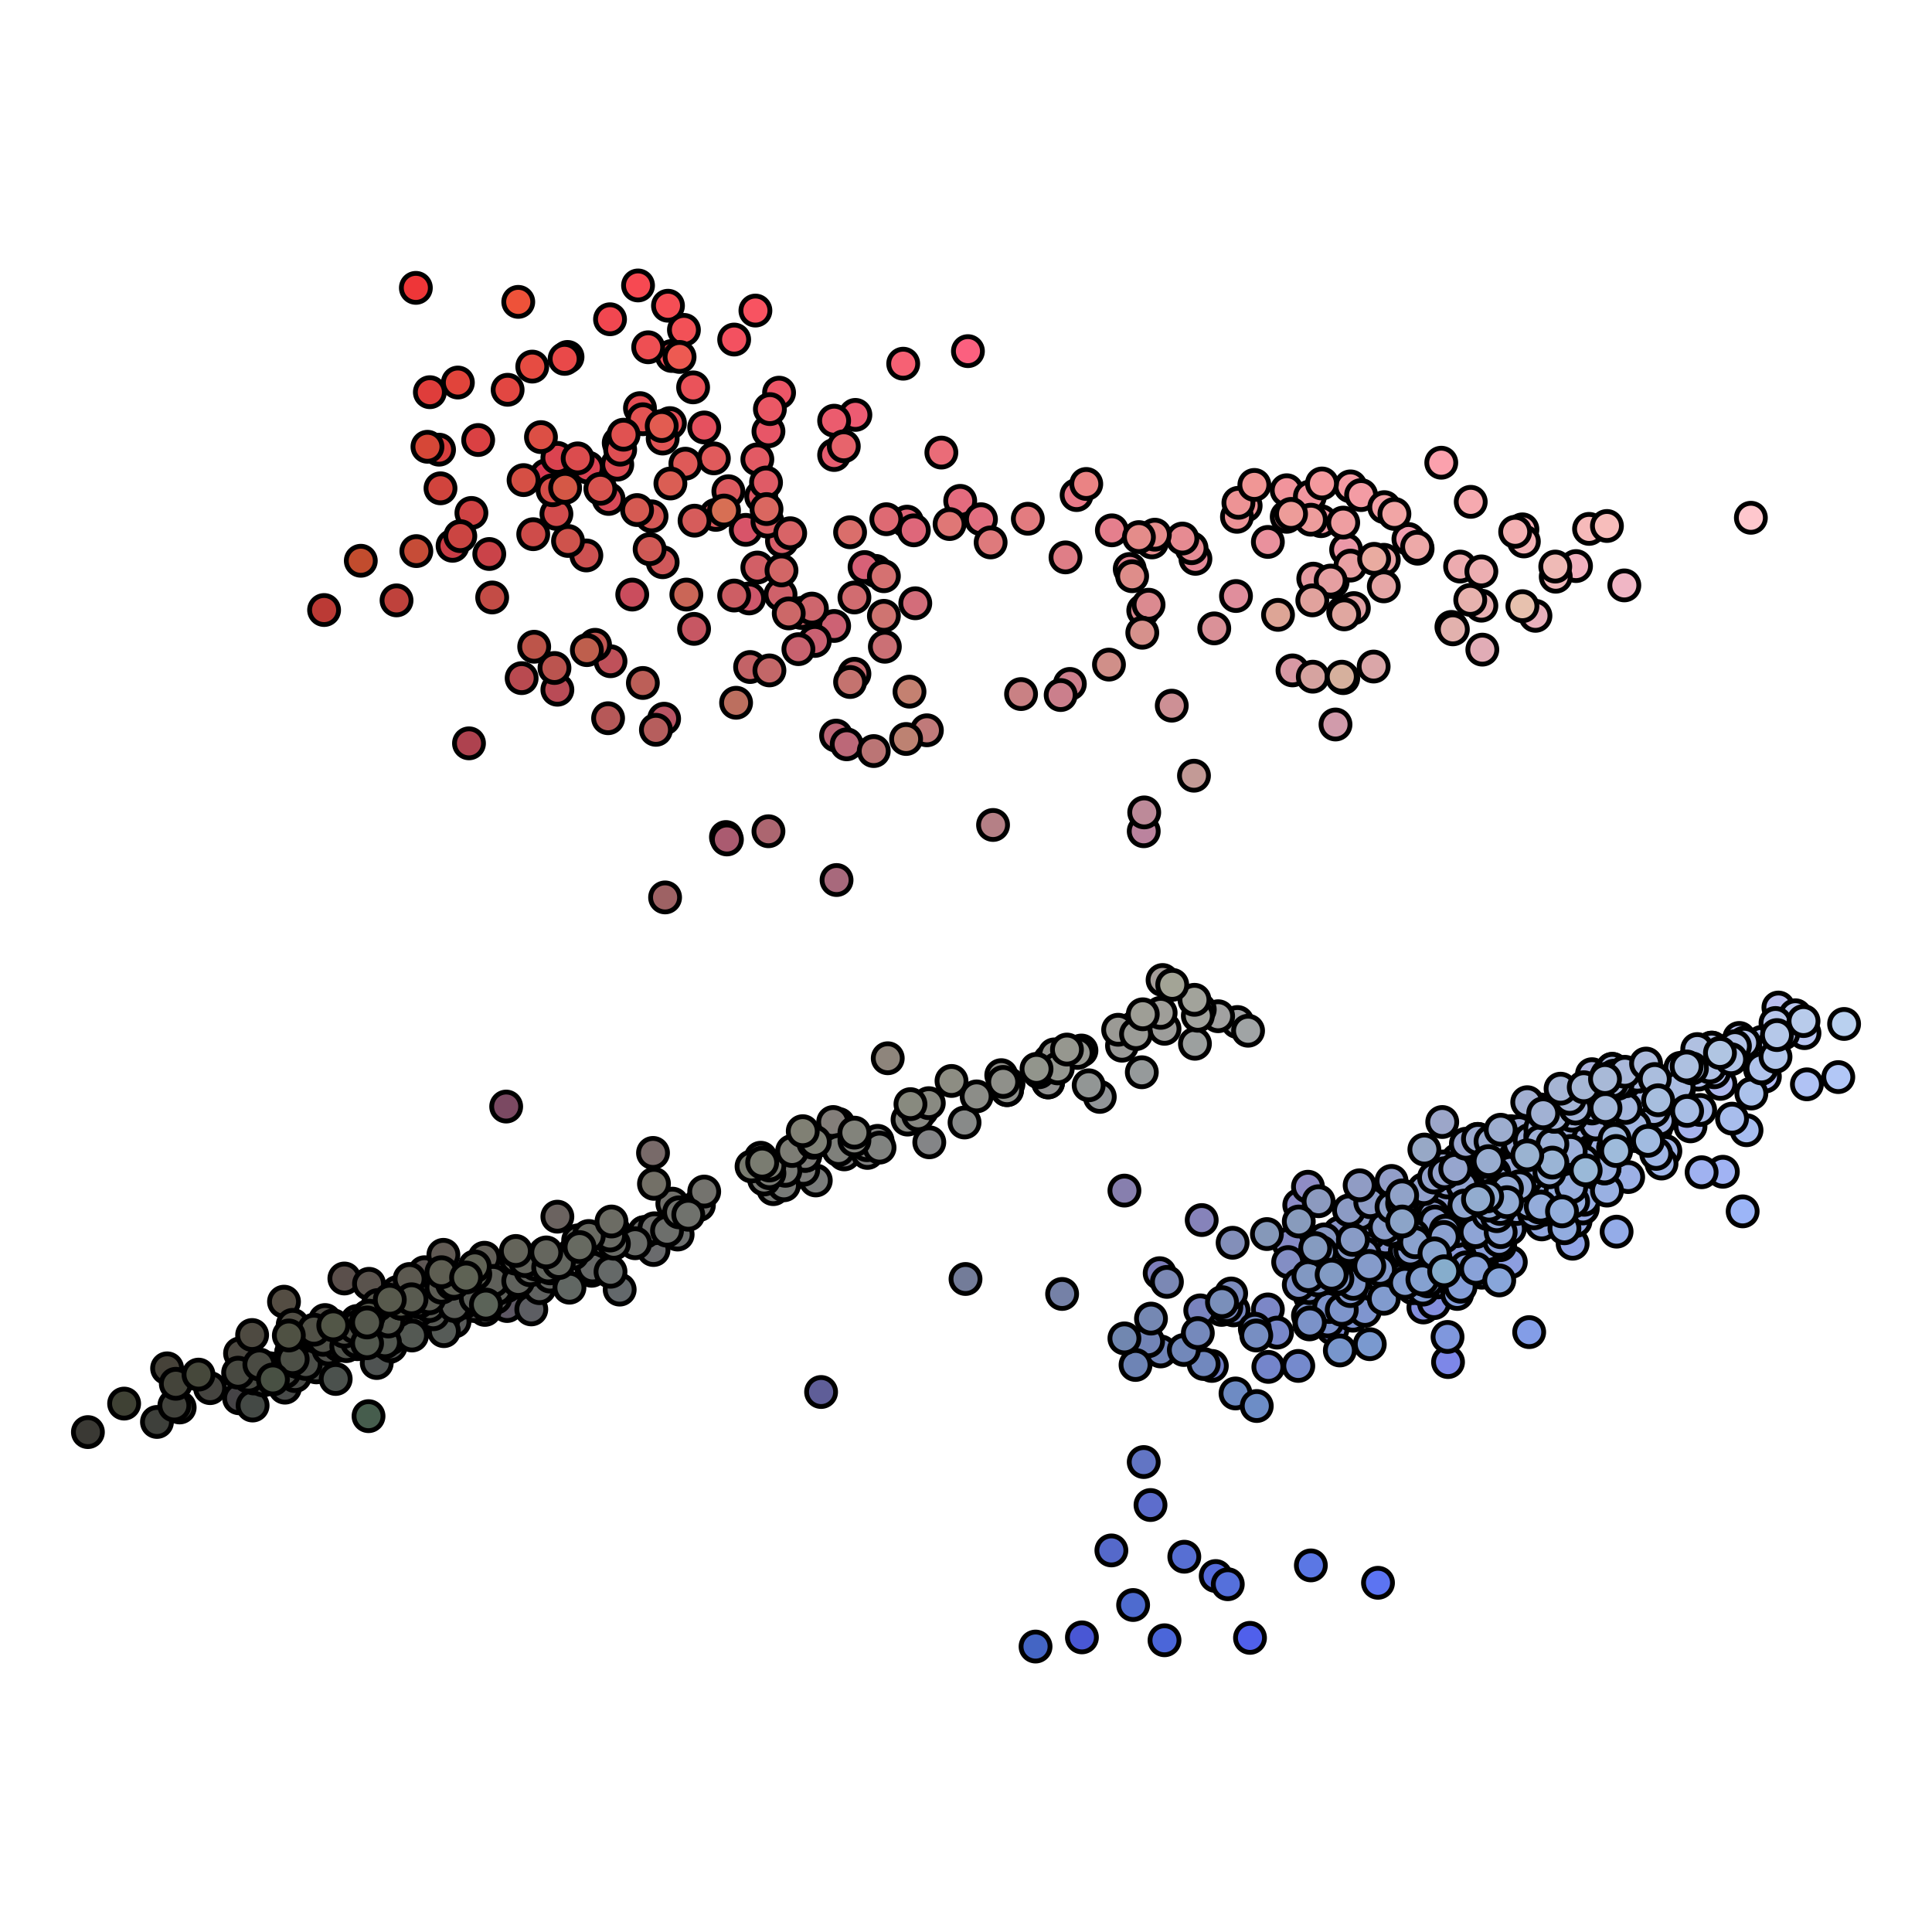<svg xmlns="http://www.w3.org/2000/svg" width="400" height="400">
  <g stroke-width="1" stroke="#000000">
  <circle cx="258.8" cy="339.1" r="3" fill="#5060eb"/>
  <circle cx="224.0" cy="339.0" r="3" fill="#4957d4"/>
  <circle cx="285.3" cy="327.7" r="3" fill="#5c74f2"/>
  <circle cx="241.1" cy="339.6" r="3" fill="#4b66d9"/>
  <circle cx="251.7" cy="326.3" r="3" fill="#566cdb"/>
  <circle cx="254.2" cy="328.0" r="3" fill="#5570db"/>
  <circle cx="271.4" cy="324.1" r="3" fill="#5b77e4"/>
  <circle cx="234.6" cy="332.3" r="3" fill="#4e6bcf"/>
  <circle cx="230.1" cy="321.0" r="3" fill="#5569ca"/>
  <circle cx="245.2" cy="322.3" r="3" fill="#576fd3"/>
  <circle cx="214.4" cy="340.9" r="3" fill="#4465c4"/>
  <circle cx="238.2" cy="311.6" r="3" fill="#5d6dcc"/>
  <circle cx="299.8" cy="282.0" r="3" fill="#7d87e8"/>
  <circle cx="113.1" cy="98.4" r="3" fill="#d93955"/>
  <circle cx="236.8" cy="302.7" r="3" fill="#6275c4"/>
  <circle cx="170.0" cy="288.2" r="3" fill="#5f5e98"/>
  <circle cx="200.4" cy="72.7" r="3" fill="#fb607f"/>
  <circle cx="271.1" cy="274.2" r="3" fill="#7c85d0"/>
  <circle cx="121.7" cy="96.8" r="3" fill="#db4455"/>
  <circle cx="294.7" cy="270.7" r="3" fill="#838edd"/>
  <circle cx="296.9" cy="269.8" r="3" fill="#848fde"/>
  <circle cx="250.9" cy="282.8" r="3" fill="#727fc5"/>
  <circle cx="86.1" cy="59.6" r="3" fill="#ee3638"/>
  <circle cx="115.4" cy="94.8" r="3" fill="#db4350"/>
  <circle cx="150.3" cy="173.3" r="3" fill="#ab5474"/>
  <circle cx="117.5" cy="73.9" r="3" fill="#ea434d"/>
  <circle cx="271.8" cy="272.7" r="3" fill="#7d87cf"/>
  <circle cx="177.1" cy="85.9" r="3" fill="#ed5b72"/>
  <circle cx="262.6" cy="283.0" r="3" fill="#7485cb"/>
  <circle cx="126.3" cy="66.1" r="3" fill="#f14750"/>
  <circle cx="93.7" cy="113.0" r="3" fill="#ca3d46"/>
  <circle cx="152.0" cy="70.3" r="3" fill="#f35160"/>
  <circle cx="132.1" cy="59.1" r="3" fill="#f74952"/>
  <circle cx="154.4" cy="109.7" r="3" fill="#d85469"/>
  <circle cx="126.0" cy="103.3" r="3" fill="#d74957"/>
  <circle cx="275.9" cy="275.1" r="3" fill="#7c8ad1"/>
  <circle cx="156.4" cy="64.3" r="3" fill="#f85361"/>
  <circle cx="161.3" cy="81.3" r="3" fill="#ed5667"/>
  <circle cx="279.5" cy="271.7" r="3" fill="#7f8cd2"/>
  <circle cx="240.1" cy="263.6" r="3" fill="#7d7db9"/>
  <circle cx="159.1" cy="89.3" r="3" fill="#e75667"/>
  <circle cx="130.9" cy="123.1" r="3" fill="#ca4d5d"/>
  <circle cx="145.8" cy="88.5" r="3" fill="#e5515f"/>
  <circle cx="97.1" cy="153.9" r="3" fill="#ae424f"/>
  <circle cx="139.1" cy="73.7" r="3" fill="#ee4e58"/>
  <circle cx="104.8" cy="229.1" r="3" fill="#7b4962"/>
  <circle cx="155.1" cy="123.9" r="3" fill="#ce576b"/>
  <circle cx="172.7" cy="87.1" r="3" fill="#eb5c6e"/>
  <circle cx="138.3" cy="63.3" r="3" fill="#f54e55"/>
  <circle cx="262.5" cy="271.1" r="3" fill="#7c87c7"/>
  <circle cx="282.0" cy="263.5" r="3" fill="#858ed1"/>
  <circle cx="187.0" cy="75.3" r="3" fill="#f66174"/>
  <circle cx="268.8" cy="282.8" r="3" fill="#758acd"/>
  <circle cx="264.4" cy="275.9" r="3" fill="#7988c9"/>
  <circle cx="181.3" cy="118.2" r="3" fill="#d76179"/>
  <circle cx="127.8" cy="96.2" r="3" fill="#dc4c55"/>
  <circle cx="101.3" cy="114.7" r="3" fill="#ca4349"/>
  <circle cx="99.0" cy="91.1" r="3" fill="#da4143"/>
  <circle cx="172.7" cy="94.2" r="3" fill="#e65d6f"/>
  <circle cx="252.9" cy="271.2" r="3" fill="#7a84c1"/>
  <circle cx="89.0" cy="81.2" r="3" fill="#df3d3b"/>
  <circle cx="179.0" cy="117.4" r="3" fill="#d76177"/>
  <circle cx="159.4" cy="84.7" r="3" fill="#ea5865"/>
  <circle cx="303.7" cy="257.9" r="3" fill="#8d97dc"/>
  <circle cx="132.5" cy="84.5" r="3" fill="#e54e55"/>
  <circle cx="277.9" cy="269.4" r="3" fill="#808ecf"/>
  <circle cx="248.5" cy="271.3" r="3" fill="#7983be"/>
  <circle cx="277.6" cy="270.7" r="3" fill="#7f8ecf"/>
  <circle cx="316.6" cy="275.8" r="3" fill="#839de7"/>
  <circle cx="90.9" cy="93.1" r="3" fill="#d73f3e"/>
  <circle cx="141.6" cy="68.3" r="3" fill="#f25157"/>
  <circle cx="138.7" cy="87.6" r="3" fill="#e45159"/>
  <circle cx="299.7" cy="276.8" r="3" fill="#7f97dd"/>
  <circle cx="157.6" cy="102.8" r="3" fill="#dd5967"/>
  <circle cx="115.4" cy="142.8" r="3" fill="#b94b56"/>
  <circle cx="301.8" cy="255.8" r="3" fill="#8e97da"/>
  <circle cx="274.6" cy="261.2" r="3" fill="#858dcb"/>
  <circle cx="248.8" cy="252.6" r="3" fill="#8683ba"/>
  <circle cx="134.2" cy="71.9" r="3" fill="#ee4f53"/>
  <circle cx="137.5" cy="148.8" r="3" fill="#b95464"/>
  <circle cx="143.5" cy="80.2" r="3" fill="#ea535a"/>
  <circle cx="97.6" cy="106.2" r="3" fill="#cf4344"/>
  <circle cx="128.1" cy="91.7" r="3" fill="#df4e53"/>
  <circle cx="116.9" cy="74.3" r="3" fill="#e94949"/>
  <circle cx="269.0" cy="249.5" r="3" fill="#8c8bc5"/>
  <circle cx="280.1" cy="262.6" r="3" fill="#8590ce"/>
  <circle cx="284.5" cy="265.2" r="3" fill="#8492d1"/>
  <circle cx="266.8" cy="257.5" r="3" fill="#868bc5"/>
  <circle cx="150.5" cy="173.8" r="3" fill="#aa5b70"/>
  <circle cx="270.8" cy="245.7" r="3" fill="#8f8cc5"/>
  <circle cx="187.8" cy="108.0" r="3" fill="#df6679"/>
  <circle cx="286.7" cy="264.4" r="3" fill="#8593d2"/>
  <circle cx="128.4" cy="93.1" r="3" fill="#de4f53"/>
  <circle cx="280.5" cy="268.4" r="3" fill="#8191cf"/>
  <circle cx="156.8" cy="95.1" r="3" fill="#e25a64"/>
  <circle cx="189.2" cy="109.8" r="3" fill="#de677a"/>
  <circle cx="119.6" cy="94.9" r="3" fill="#db4c4e"/>
  <circle cx="158.6" cy="99.9" r="3" fill="#df5b66"/>
  <circle cx="282.7" cy="267.5" r="3" fill="#8292d0"/>
  <circle cx="108.0" cy="140.4" r="3" fill="#b94a50"/>
  <circle cx="143.7" cy="130.2" r="3" fill="#c75763"/>
  <circle cx="172.7" cy="129.6" r="3" fill="#cd6274"/>
  <circle cx="67.1" cy="126.3" r="3" fill="#bb3a35"/>
  <circle cx="126.4" cy="136.9" r="3" fill="#bf515a"/>
  <circle cx="276.0" cy="268.5" r="3" fill="#8090cc"/>
  <circle cx="168.7" cy="132.7" r="3" fill="#ca6172"/>
  <circle cx="198.8" cy="103.7" r="3" fill="#e46b7e"/>
  <circle cx="295.5" cy="256.6" r="3" fill="#8c97d5"/>
  <circle cx="280.1" cy="272.4" r="3" fill="#7e92cf"/>
  <circle cx="232.8" cy="246.5" r="3" fill="#877fae"/>
  <circle cx="312.8" cy="261.3" r="3" fill="#8c9ee0"/>
  <circle cx="310.6" cy="257.8" r="3" fill="#8e9dde"/>
  <circle cx="300.2" cy="253.6" r="3" fill="#8f99d7"/>
  <circle cx="277.5" cy="265.9" r="3" fill="#8291cc"/>
  <circle cx="115.2" cy="106.4" r="3" fill="#d24c4d"/>
  <circle cx="302.1" cy="258.4" r="3" fill="#8c9ad9"/>
  <circle cx="255.4" cy="271.3" r="3" fill="#7a89c0"/>
  <circle cx="105.1" cy="80.7" r="3" fill="#e24742"/>
  <circle cx="277.4" cy="261.6" r="3" fill="#8591cb"/>
  <circle cx="95.3" cy="111.0" r="3" fill="#cb4542"/>
  <circle cx="290.7" cy="258.0" r="3" fill="#8a96d2"/>
  <circle cx="315.3" cy="250.5" r="3" fill="#949fdf"/>
  <circle cx="304.3" cy="253.2" r="3" fill="#909bd9"/>
  <circle cx="292.9" cy="257.2" r="3" fill="#8b97d3"/>
  <circle cx="281.8" cy="259.9" r="3" fill="#8793cd"/>
  <circle cx="306.5" cy="252.3" r="3" fill="#919cda"/>
  <circle cx="283.7" cy="264.7" r="3" fill="#8494cf"/>
  <circle cx="295.1" cy="256.3" r="3" fill="#8c98d4"/>
  <circle cx="249.2" cy="282.4" r="3" fill="#7188be"/>
  <circle cx="311.2" cy="249.3" r="3" fill="#949edc"/>
  <circle cx="94.8" cy="79.2" r="3" fill="#e1443b"/>
  <circle cx="321.9" cy="247.9" r="3" fill="#97a2e2"/>
  <circle cx="277.4" cy="264.3" r="3" fill="#8392cb"/>
  <circle cx="255.8" cy="288.5" r="3" fill="#6e8bc3"/>
  <circle cx="161.9" cy="112.0" r="3" fill="#d75f69"/>
  <circle cx="325.6" cy="257.5" r="3" fill="#91a4e6"/>
  <circle cx="133.1" cy="86.8" r="3" fill="#e35353"/>
  <circle cx="271.2" cy="268.3" r="3" fill="#7f90c8"/>
  <circle cx="271.2" cy="268.3" r="3" fill="#7f90c8"/>
  <circle cx="288.4" cy="257.3" r="3" fill="#8a96d0"/>
  <circle cx="266.7" cy="261.3" r="3" fill="#838ec4"/>
  <circle cx="260.2" cy="291.1" r="3" fill="#6d8dc6"/>
  <circle cx="295.8" cy="260.7" r="3" fill="#8999d5"/>
  <circle cx="240.3" cy="279.8" r="3" fill="#7185b8"/>
  <circle cx="91.2" cy="101.1" r="3" fill="#d1443d"/>
  <circle cx="297.7" cy="265.5" r="3" fill="#869ad7"/>
  <circle cx="237.7" cy="277.7" r="3" fill="#7284b6"/>
  <circle cx="137.2" cy="90.8" r="3" fill="#e15556"/>
  <circle cx="129.1" cy="90.0" r="3" fill="#e05251"/>
  <circle cx="274.9" cy="273.6" r="3" fill="#7c92cb"/>
  <circle cx="110.4" cy="110.6" r="3" fill="#ce4c4a"/>
  <circle cx="253.9" cy="270.6" r="3" fill="#7a8abe"/>
  <circle cx="82.1" cy="124.3" r="3" fill="#bf423c"/>
  <circle cx="165.3" cy="134.4" r="3" fill="#c8626f"/>
  <circle cx="203.1" cy="107.5" r="3" fill="#e26f80"/>
  <circle cx="282.6" cy="271.4" r="3" fill="#7f95cf"/>
  <circle cx="150.8" cy="101.7" r="3" fill="#dc5b60"/>
  <circle cx="295.0" cy="254.7" r="3" fill="#8d99d3"/>
  <circle cx="173.1" cy="152.3" r="3" fill="#bd6677"/>
  <circle cx="316.7" cy="246.3" r="3" fill="#97a1de"/>
  <circle cx="235.1" cy="282.6" r="3" fill="#6e84b5"/>
  <circle cx="270.8" cy="272.4" r="3" fill="#7c91c8"/>
  <circle cx="174.7" cy="92.4" r="3" fill="#e7646c"/>
  <circle cx="259.8" cy="275.1" r="3" fill="#788dc2"/>
  <circle cx="121.4" cy="115.0" r="3" fill="#cd5151"/>
  <circle cx="271.1" cy="266.7" r="3" fill="#8091c7"/>
  <circle cx="194.9" cy="93.7" r="3" fill="#ea6c78"/>
  <circle cx="148.2" cy="106.6" r="3" fill="#d85b5f"/>
  <circle cx="245.1" cy="279.5" r="3" fill="#7288ba"/>
  <circle cx="114.4" cy="101.5" r="3" fill="#d54e4a"/>
  <circle cx="275.2" cy="270.6" r="3" fill="#7e93ca"/>
  <circle cx="248.0" cy="276.0" r="3" fill="#7589bb"/>
  <circle cx="283.7" cy="265.8" r="3" fill="#8396ce"/>
  <circle cx="283.7" cy="265.8" r="3" fill="#8396ce"/>
  <circle cx="293.2" cy="252.6" r="3" fill="#8e99d1"/>
  <circle cx="161.6" cy="123.1" r="3" fill="#cf616a"/>
  <circle cx="286.6" cy="262.3" r="3" fill="#8697cf"/>
  <circle cx="303.8" cy="251.3" r="3" fill="#919dd7"/>
  <circle cx="301.7" cy="267.9" r="3" fill="#859dd9"/>
  <circle cx="328.5" cy="243.7" r="3" fill="#9ba6e4"/>
  <circle cx="156.8" cy="117.5" r="3" fill="#d25f66"/>
  <circle cx="305.7" cy="256.1" r="3" fill="#8e9ed9"/>
  <circle cx="286.9" cy="256.6" r="3" fill="#8a97ce"/>
  <circle cx="314.5" cy="245.6" r="3" fill="#97a1dc"/>
  <circle cx="271.2" cy="273.8" r="3" fill="#7b92c8"/>
  <circle cx="175.3" cy="154.1" r="3" fill="#bc6878"/>
  <circle cx="306.8" cy="263.5" r="3" fill="#899fdb"/>
  <circle cx="260.1" cy="276.5" r="3" fill="#778ec2"/>
  <circle cx="290.2" cy="247.5" r="3" fill="#9198ce"/>
  <circle cx="308.2" cy="249.6" r="3" fill="#939fd9"/>
  <circle cx="268.9" cy="266.0" r="3" fill="#8091c5"/>
  <circle cx="137.2" cy="116.4" r="3" fill="#cf585a"/>
  <circle cx="147.8" cy="94.9" r="3" fill="#e05b5c"/>
  <circle cx="292.5" cy="266.7" r="3" fill="#849ad3"/>
  <circle cx="291.3" cy="254.9" r="3" fill="#8c99d0"/>
  <circle cx="152.0" cy="123.3" r="3" fill="#cd5e64"/>
  <circle cx="301.6" cy="254.9" r="3" fill="#8e9dd6"/>
  <circle cx="110.2" cy="75.9" r="3" fill="#e64c42"/>
  <circle cx="254.9" cy="267.8" r="3" fill="#7c8cbd"/>
  <circle cx="158.9" cy="108.0" r="3" fill="#d96065"/>
  <circle cx="173.2" cy="182.2" r="3" fill="#a8697c"/>
  <circle cx="285.8" cy="251.9" r="3" fill="#8d97cc"/>
  <circle cx="321.4" cy="241.7" r="3" fill="#9ba4df"/>
  <circle cx="314.9" cy="251.3" r="3" fill="#93a2dd"/>
  <circle cx="277.8" cy="271.2" r="3" fill="#7e95cb"/>
  <circle cx="314.8" cy="247.0" r="3" fill="#96a2dc"/>
  <circle cx="295.0" cy="255.8" r="3" fill="#8c9bd2"/>
  <circle cx="124.3" cy="101.2" r="3" fill="#d7534f"/>
  <circle cx="307.9" cy="258.0" r="3" fill="#8da0da"/>
  <circle cx="308.2" cy="252.3" r="3" fill="#91a0d9"/>
  <circle cx="308.2" cy="252.3" r="3" fill="#91a0d9"/>
  <circle cx="189.5" cy="124.9" r="3" fill="#d36d7a"/>
  <circle cx="279.9" cy="266.0" r="3" fill="#8296cb"/>
  <circle cx="297.2" cy="255.0" r="3" fill="#8d9cd3"/>
  <circle cx="290.6" cy="264.6" r="3" fill="#859ad1"/>
  <circle cx="279.6" cy="267.3" r="3" fill="#8196cb"/>
  <circle cx="183.5" cy="107.5" r="3" fill="#de6a73"/>
  <circle cx="330.3" cy="242.6" r="3" fill="#9ca8e4"/>
  <circle cx="283.6" cy="255.5" r="3" fill="#8a97cb"/>
  <circle cx="101.9" cy="123.7" r="3" fill="#c34c46"/>
  <circle cx="290.9" cy="259.0" r="3" fill="#899ad0"/>
  <circle cx="290.9" cy="259.0" r="3" fill="#899ad0"/>
  <circle cx="321.1" cy="250.1" r="3" fill="#95a5e0"/>
  <circle cx="321.1" cy="250.1" r="3" fill="#95a5e0"/>
  <circle cx="299.4" cy="254.1" r="3" fill="#8e9dd4"/>
  <circle cx="286.1" cy="253.3" r="3" fill="#8c98cc"/>
  <circle cx="303.5" cy="262.4" r="3" fill="#899fd8"/>
  <circle cx="277.4" cy="279.6" r="3" fill="#7896cc"/>
  <circle cx="282.5" cy="259.5" r="3" fill="#8797cb"/>
  <circle cx="141.9" cy="96.0" r="3" fill="#de5a58"/>
  <circle cx="222.9" cy="102.5" r="3" fill="#e97989"/>
  <circle cx="134.9" cy="106.9" r="3" fill="#d55856"/>
  <circle cx="302.4" cy="266.4" r="3" fill="#869fd8"/>
  <circle cx="241.6" cy="265.4" r="3" fill="#7b88b4"/>
  <circle cx="277.3" cy="255.2" r="3" fill="#8995c7"/>
  <circle cx="323.6" cy="243.5" r="3" fill="#9aa6e0"/>
  <circle cx="305.9" cy="235.8" r="3" fill="#9c9fd4"/>
  <circle cx="286.2" cy="264.7" r="3" fill="#8499ce"/>
  <circle cx="290.2" cy="252.9" r="3" fill="#8d9ace"/>
  <circle cx="165.9" cy="126.9" r="3" fill="#cd656c"/>
  <circle cx="112.0" cy="90.5" r="3" fill="#dc4f45"/>
  <circle cx="328.0" cy="241.8" r="3" fill="#9ca8e2"/>
  <circle cx="328.0" cy="241.8" r="3" fill="#9ca8e2"/>
  <circle cx="283.6" cy="278.3" r="3" fill="#7a99cf"/>
  <circle cx="168.1" cy="126.0" r="3" fill="#ce666d"/>
  <circle cx="356.7" cy="242.6" r="3" fill="#a1b3f3"/>
  <circle cx="143.8" cy="107.8" r="3" fill="#d65c5b"/>
  <circle cx="311.1" cy="247.2" r="3" fill="#95a2d9"/>
  <circle cx="310.0" cy="255.5" r="3" fill="#8fa2da"/>
  <circle cx="326.2" cy="252.8" r="3" fill="#94a8e3"/>
  <circle cx="283.9" cy="252.6" r="3" fill="#8c98ca"/>
  <circle cx="360.8" cy="250.8" r="3" fill="#9cb5f7"/>
  <circle cx="294.6" cy="251.2" r="3" fill="#8f9cd0"/>
  <circle cx="330.2" cy="241.0" r="3" fill="#9da9e3"/>
  <circle cx="276.6" cy="264.9" r="3" fill="#8296c8"/>
  <circle cx="238.3" cy="273.0" r="3" fill="#7588b3"/>
  <circle cx="294.6" cy="267.0" r="3" fill="#849dd3"/>
  <circle cx="163.6" cy="110.4" r="3" fill="#d86467"/>
  <circle cx="322.1" cy="235.8" r="3" fill="#9fa6dd"/>
  <circle cx="219.9" cy="267.9" r="3" fill="#7581a7"/>
  <circle cx="327.7" cy="250.2" r="3" fill="#96a9e3"/>
  <circle cx="297.2" cy="260.5" r="3" fill="#899ed3"/>
  <circle cx="88.5" cy="92.5" r="3" fill="#d64737"/>
  <circle cx="352.3" cy="242.7" r="3" fill="#a0b2f0"/>
  <circle cx="117.6" cy="112.0" r="3" fill="#ce534c"/>
  <circle cx="334.7" cy="255.0" r="3" fill="#94ace8"/>
  <circle cx="236.8" cy="172.1" r="3" fill="#bb839e"/>
  <circle cx="280.2" cy="265.8" r="3" fill="#8298ca"/>
  <circle cx="125.9" cy="148.7" r="3" fill="#b65858"/>
  <circle cx="108.4" cy="99.4" r="3" fill="#d54f44"/>
  <circle cx="310.4" cy="256.9" r="3" fill="#8ea3da"/>
  <circle cx="140.7" cy="73.9" r="3" fill="#ed5a52"/>
  <circle cx="159.1" cy="172.1" r="3" fill="#ac6670"/>
  <circle cx="232.8" cy="277.1" r="3" fill="#7187b0"/>
  <circle cx="155.3" cy="138.1" r="3" fill="#c36367"/>
  <circle cx="134.5" cy="113.7" r="3" fill="#d05a56"/>
  <circle cx="286.5" cy="268.9" r="3" fill="#819bce"/>
  <circle cx="323.2" cy="250.3" r="3" fill="#95a8e0"/>
  <circle cx="305.6" cy="262.7" r="3" fill="#89a2d8"/>
  <circle cx="114.8" cy="138.3" r="3" fill="#bb544f"/>
  <circle cx="315.5" cy="243.9" r="3" fill="#98a5da"/>
  <circle cx="123.2" cy="133.5" r="3" fill="#c05753"/>
  <circle cx="288.3" cy="249.3" r="3" fill="#8f9bcb"/>
  <circle cx="301.2" cy="251.4" r="3" fill="#90a0d3"/>
  <circle cx="272.9" cy="265.1" r="3" fill="#8196c5"/>
  <circle cx="325.8" cy="243.8" r="3" fill="#9aa9e0"/>
  <circle cx="319.2" cy="253.5" r="3" fill="#92a7de"/>
  <circle cx="255.2" cy="257.3" r="3" fill="#838fb9"/>
  <circle cx="292.0" cy="258.9" r="3" fill="#899dcf"/>
  <circle cx="105.0" cy="270.4" r="3" fill="#5d5763"/>
  <circle cx="303.4" cy="250.5" r="3" fill="#91a1d4"/>
  <circle cx="49.5" cy="289.5" r="3" fill="#454346"/>
  <circle cx="285.7" cy="262.9" r="3" fill="#859bcc"/>
  <circle cx="301.8" cy="240.1" r="3" fill="#98a0d1"/>
  <circle cx="253.0" cy="269.6" r="3" fill="#7a8fba"/>
  <circle cx="319.9" cy="242.1" r="3" fill="#9aa7dc"/>
  <circle cx="350.0" cy="233.2" r="3" fill="#a6b2ec"/>
  <circle cx="276.9" cy="264.7" r="3" fill="#8298c7"/>
  <circle cx="297.4" cy="248.8" r="3" fill="#919fd0"/>
  <circle cx="312.6" cy="254.4" r="3" fill="#90a5da"/>
  <circle cx="333.1" cy="238.6" r="3" fill="#9face3"/>
  <circle cx="313.3" cy="247.5" r="3" fill="#95a5d9"/>
  <circle cx="323.9" cy="246.1" r="3" fill="#98a9df"/>
  <circle cx="230.2" cy="109.8" r="3" fill="#e57f8d"/>
  <circle cx="296.7" cy="251.5" r="3" fill="#8f9fd0"/>
  <circle cx="324.3" cy="240.4" r="3" fill="#9ca9de"/>
  <circle cx="315.5" cy="246.6" r="3" fill="#96a6da"/>
  <circle cx="290.5" cy="255.5" r="3" fill="#8b9dcd"/>
  <circle cx="279.4" cy="258.2" r="3" fill="#8799c7"/>
  <circle cx="131.9" cy="105.6" r="3" fill="#d55a52"/>
  <circle cx="319.5" cy="250.5" r="3" fill="#94a8dd"/>
  <circle cx="161.8" cy="118.1" r="3" fill="#d26666"/>
  <circle cx="176.9" cy="123.7" r="3" fill="#d16c70"/>
  <circle cx="283.5" cy="262.1" r="3" fill="#859bca"/>
  <circle cx="312.5" cy="241.4" r="3" fill="#99a5d7"/>
  <circle cx="290.9" cy="265.6" r="3" fill="#849ecf"/>
  <circle cx="309.9" cy="239.3" r="3" fill="#9aa4d5"/>
  <circle cx="176.9" cy="139.5" r="3" fill="#c66d73"/>
  <circle cx="135.8" cy="151.1" r="3" fill="#b65e5d"/>
  <circle cx="306.2" cy="245.4" r="3" fill="#95a3d4"/>
  <circle cx="325.7" cy="237.9" r="3" fill="#9eaade"/>
  <circle cx="284.2" cy="250.8" r="3" fill="#8d9bc8"/>
  <circle cx="297.1" cy="252.9" r="3" fill="#8ea0d0"/>
  <circle cx="312.1" cy="238.4" r="3" fill="#9ba5d6"/>
  <circle cx="305.5" cy="248.1" r="3" fill="#93a3d4"/>
  <circle cx="308.4" cy="244.6" r="3" fill="#96a4d5"/>
  <circle cx="307.4" cy="252.9" r="3" fill="#90a4d6"/>
  <circle cx="327.9" cy="237.0" r="3" fill="#9fabdf"/>
  <circle cx="199.9" cy="264.8" r="3" fill="#737c99"/>
  <circle cx="288.2" cy="254.7" r="3" fill="#8b9dcb"/>
  <circle cx="18.2" cy="296.5" r="3" fill="#3a3934"/>
  <circle cx="330.1" cy="236.2" r="3" fill="#a0ace0"/>
  <circle cx="335.3" cy="236.1" r="3" fill="#a1aee3"/>
  <circle cx="312.5" cy="248.5" r="3" fill="#94a6d8"/>
  <circle cx="310.4" cy="265.1" r="3" fill="#88a6da"/>
  <circle cx="233.9" cy="117.8" r="3" fill="#e08290"/>
  <circle cx="274.2" cy="256.6" r="3" fill="#8798c3"/>
  <circle cx="309.9" cy="246.3" r="3" fill="#95a5d6"/>
  <circle cx="137.0" cy="88.2" r="3" fill="#e25c51"/>
  <circle cx="328.0" cy="248.4" r="3" fill="#97ace1"/>
  <circle cx="273.5" cy="259.2" r="3" fill="#8598c3"/>
  <circle cx="159.3" cy="138.8" r="3" fill="#c36768"/>
  <circle cx="329.7" cy="233.1" r="3" fill="#a2acdf"/>
  <circle cx="365.4" cy="222.9" r="3" fill="#b0b9f2"/>
  <circle cx="163.3" cy="127.0" r="3" fill="#cc6868"/>
  <circle cx="305.5" cy="255.1" r="3" fill="#8ea4d5"/>
  <circle cx="314.0" cy="250.3" r="3" fill="#93a7d9"/>
  <circle cx="334.5" cy="234.4" r="3" fill="#a2aee2"/>
  <circle cx="310.7" cy="255.1" r="3" fill="#8fa6d8"/>
  <circle cx="183.2" cy="133.9" r="3" fill="#cb7075"/>
  <circle cx="281.6" cy="251.4" r="3" fill="#8c9bc6"/>
  <circle cx="295.6" cy="265.3" r="3" fill="#85a1d1"/>
  <circle cx="221.5" cy="141.6" r="3" fill="#cd7f8d"/>
  <circle cx="312.8" cy="234.2" r="3" fill="#9ea6d5"/>
  <circle cx="306.2" cy="243.8" r="3" fill="#96a4d3"/>
  <circle cx="304.0" cy="240.3" r="3" fill="#98a3d1"/>
  <circle cx="304.0" cy="240.3" r="3" fill="#98a3d1"/>
  <circle cx="333.1" cy="239.7" r="3" fill="#9eaee2"/>
  <circle cx="299.3" cy="254.8" r="3" fill="#8da2d1"/>
  <circle cx="298.9" cy="256.1" r="3" fill="#8ca2d1"/>
  <circle cx="138.8" cy="100.1" r="3" fill="#da5e54"/>
  <circle cx="308.4" cy="243.0" r="3" fill="#97a5d4"/>
  <circle cx="110.6" cy="133.9" r="3" fill="#bd554a"/>
  <circle cx="280.1" cy="256.7" r="3" fill="#889bc6"/>
  <circle cx="338.6" cy="234.0" r="3" fill="#a3b0e4"/>
  <circle cx="310.3" cy="247.8" r="3" fill="#94a6d6"/>
  <circle cx="317.6" cy="251.2" r="3" fill="#93a9db"/>
  <circle cx="337.1" cy="243.7" r="3" fill="#9cb0e5"/>
  <circle cx="270.9" cy="264.2" r="3" fill="#8198c2"/>
  <circle cx="247.5" cy="115.7" r="3" fill="#e48897"/>
  <circle cx="294.5" cy="264.9" r="3" fill="#85a1d0"/>
  <circle cx="283.4" cy="247.5" r="3" fill="#8f9cc6"/>
  <circle cx="299.6" cy="244.8" r="3" fill="#94a2cf"/>
  <circle cx="319.1" cy="237.2" r="3" fill="#9da9d9"/>
  <circle cx="137.7" cy="185.8" r="3" fill="#9e6264"/>
  <circle cx="219.6" cy="143.9" r="3" fill="#cb7f8c"/>
  <circle cx="292.6" cy="255.8" r="3" fill="#8ba0cd"/>
  <circle cx="220.6" cy="115.4" r="3" fill="#df7e87"/>
  <circle cx="322.8" cy="246.9" r="3" fill="#97abdd"/>
  <circle cx="302.1" cy="242.6" r="3" fill="#96a3d0"/>
  <circle cx="314.7" cy="246.0" r="3" fill="#96a8d8"/>
  <circle cx="329.7" cy="231.5" r="3" fill="#a3adde"/>
  <circle cx="323.1" cy="241.2" r="3" fill="#9babdc"/>
  <circle cx="288.1" cy="244.5" r="3" fill="#929ec8"/>
  <circle cx="326.0" cy="237.7" r="3" fill="#9eacdd"/>
  <circle cx="323.9" cy="254.3" r="3" fill="#92acdf"/>
  <circle cx="279.3" cy="250.6" r="3" fill="#8c9bc4"/>
  <circle cx="286.7" cy="254.1" r="3" fill="#8b9ec9"/>
  <circle cx="323.5" cy="235.5" r="3" fill="#9fabdb"/>
  <circle cx="316.9" cy="245.2" r="3" fill="#97a9d9"/>
  <circle cx="308.1" cy="251.4" r="3" fill="#91a6d5"/>
  <circle cx="305.8" cy="247.9" r="3" fill="#93a5d3"/>
  <circle cx="325.3" cy="240.3" r="3" fill="#9cacdd"/>
  <circle cx="318.7" cy="250.0" r="3" fill="#94aadb"/>
  <circle cx="32.5" cy="294.4" r="3" fill="#3e403b"/>
  <circle cx="356.2" cy="224.4" r="3" fill="#adb7ec"/>
  <circle cx="309.5" cy="237.4" r="3" fill="#9ba6d3"/>
  <circle cx="325.7" cy="234.7" r="3" fill="#a0acdc"/>
  <circle cx="43.5" cy="287.4" r="3" fill="#454440"/>
  <circle cx="294.8" cy="246.2" r="3" fill="#92a1cc"/>
  <circle cx="309.9" cy="251.8" r="3" fill="#91a7d6"/>
  <circle cx="283.7" cy="248.9" r="3" fill="#8e9dc6"/>
  <circle cx="281.5" cy="245.4" r="3" fill="#909cc4"/>
  <circle cx="340.7" cy="235.9" r="3" fill="#a2b2e5"/>
  <circle cx="59.0" cy="287.3" r="3" fill="#484a49"/>
  <circle cx="37.2" cy="291.4" r="3" fill="#41423d"/>
  <circle cx="56.7" cy="283.8" r="3" fill="#4a4947"/>
  <circle cx="293.0" cy="257.2" r="3" fill="#8aa1cd"/>
  <circle cx="133.1" cy="141.4" r="3" fill="#bc5f58"/>
  <circle cx="86.2" cy="114.1" r="3" fill="#c64c37"/>
  <circle cx="331.6" cy="243.4" r="3" fill="#9bafe1"/>
  <circle cx="158.7" cy="105.4" r="3" fill="#da6760"/>
  <circle cx="321.6" cy="237.8" r="3" fill="#9dabda"/>
  <circle cx="319.4" cy="234.3" r="3" fill="#9faad8"/>
  <circle cx="80.6" cy="278.9" r="3" fill="#525254"/>
  <circle cx="275.7" cy="263.9" r="3" fill="#829bc4"/>
  <circle cx="183.0" cy="119.3" r="3" fill="#d57171"/>
  <circle cx="312.4" cy="245.3" r="3" fill="#96a8d6"/>
  <circle cx="331.9" cy="237.8" r="3" fill="#9fafe0"/>
  <circle cx="78.0" cy="276.8" r="3" fill="#535152"/>
  <circle cx="176.0" cy="110.2" r="3" fill="#da6e6b"/>
  <circle cx="323.8" cy="236.9" r="3" fill="#9eacdb"/>
  <circle cx="36.1" cy="291.0" r="3" fill="#41423c"/>
  <circle cx="314.6" cy="244.4" r="3" fill="#97a9d7"/>
  <circle cx="316.5" cy="249.2" r="3" fill="#94aad9"/>
  <circle cx="332.7" cy="246.5" r="3" fill="#99b0e2"/>
  <circle cx="212.8" cy="107.4" r="3" fill="#e37c80"/>
  <circle cx="298.8" cy="241.5" r="3" fill="#96a3cd"/>
  <circle cx="317.2" cy="242.3" r="3" fill="#99aad8"/>
  <circle cx="317.2" cy="242.3" r="3" fill="#99aad8"/>
  <circle cx="107.3" cy="62.5" r="3" fill="#ee5239"/>
  <circle cx="315.0" cy="238.8" r="3" fill="#9ba9d6"/>
  <circle cx="319.1" cy="247.1" r="3" fill="#96abda"/>
  <circle cx="317.2" cy="237.9" r="3" fill="#9caad7"/>
  <circle cx="302.8" cy="245.4" r="3" fill="#94a5d0"/>
  <circle cx="63.3" cy="276.9" r="3" fill="#504c49"/>
  <circle cx="63.3" cy="276.9" r="3" fill="#504c49"/>
  <circle cx="338.5" cy="235.2" r="3" fill="#a2b2e3"/>
  <circle cx="320.9" cy="247.5" r="3" fill="#96acdb"/>
  <circle cx="314.2" cy="237.1" r="3" fill="#9ca9d5"/>
  <circle cx="273.0" cy="248.7" r="3" fill="#8c9abf"/>
  <circle cx="319.4" cy="237.1" r="3" fill="#9dabd8"/>
  <circle cx="117.0" cy="101.0" r="3" fill="#d55846"/>
  <circle cx="325.7" cy="248.8" r="3" fill="#96aede"/>
  <circle cx="308.0" cy="241.1" r="3" fill="#98a7d2"/>
  <circle cx="323.1" cy="246.7" r="3" fill="#97addc"/>
  <circle cx="122.5" cy="263.1" r="3" fill="#656269"/>
  <circle cx="339.2" cy="223.9" r="3" fill="#aab2e1"/>
  <circle cx="296.9" cy="243.8" r="3" fill="#94a3cc"/>
  <circle cx="288.1" cy="249.9" r="3" fill="#8ea0c8"/>
  <circle cx="205.1" cy="112.3" r="3" fill="#de7a7c"/>
  <circle cx="312.8" cy="242.4" r="3" fill="#98a9d5"/>
  <circle cx="323.4" cy="241.0" r="3" fill="#9baddb"/>
  <circle cx="342.9" cy="233.5" r="3" fill="#a4b4e5"/>
  <circle cx="61.1" cy="284.9" r="3" fill="#4a4c49"/>
  <circle cx="52.3" cy="291.0" r="3" fill="#444945"/>
  <circle cx="325.3" cy="245.8" r="3" fill="#98aedd"/>
  <circle cx="344.8" cy="238.3" r="3" fill="#a1b5e7"/>
  <circle cx="299.1" cy="242.9" r="3" fill="#95a4cd"/>
  <circle cx="297.0" cy="259.5" r="3" fill="#89a4cf"/>
  <circle cx="34.6" cy="283.3" r="3" fill="#464239"/>
  <circle cx="290.3" cy="249.1" r="3" fill="#8fa1c9"/>
  <circle cx="71.3" cy="264.7" r="3" fill="#5a4f4b"/>
  <circle cx="327.1" cy="230.5" r="3" fill="#a3aedb"/>
  <circle cx="52.6" cy="285.4" r="3" fill="#484944"/>
  <circle cx="309.4" cy="242.9" r="3" fill="#97a8d3"/>
  <circle cx="110.0" cy="271.1" r="3" fill="#5d5e63"/>
  <circle cx="255.9" cy="123.4" r="3" fill="#e08e9c"/>
  <circle cx="344.0" cy="240.9" r="3" fill="#9fb5e7"/>
  <circle cx="319.0" cy="249.8" r="3" fill="#94acda"/>
  <circle cx="319.0" cy="229.7" r="3" fill="#a2abd6"/>
  <circle cx="326.3" cy="233.2" r="3" fill="#a1aedb"/>
  <circle cx="301.3" cy="242.0" r="3" fill="#96a5ce"/>
  <circle cx="308.7" cy="245.5" r="3" fill="#95a8d3"/>
  <circle cx="196.6" cy="108.5" r="3" fill="#df7776"/>
  <circle cx="102.6" cy="263.3" r="3" fill="#615b5d"/>
  <circle cx="310.6" cy="250.3" r="3" fill="#92a9d5"/>
  <circle cx="65.5" cy="283.1" r="3" fill="#4c4e4b"/>
  <circle cx="356.8" cy="218.6" r="3" fill="#b1b9ea"/>
  <circle cx="54.5" cy="285.8" r="3" fill="#484a45"/>
  <circle cx="74.0" cy="278.3" r="3" fill="#51514f"/>
  <circle cx="272.3" cy="258.4" r="3" fill="#859bc0"/>
  <circle cx="312.3" cy="235.0" r="3" fill="#9da9d3"/>
  <circle cx="308.0" cy="248.1" r="3" fill="#93a8d3"/>
  <circle cx="49.7" cy="280.2" r="3" fill="#4b4841"/>
  <circle cx="57.0" cy="283.6" r="3" fill="#4a4b46"/>
  <circle cx="332.2" cy="241.9" r="3" fill="#9cb1e0"/>
  <circle cx="332.2" cy="241.9" r="3" fill="#9cb1e0"/>
  <circle cx="51.5" cy="285.0" r="3" fill="#484943"/>
  <circle cx="51.5" cy="285.0" r="3" fill="#484943"/>
  <circle cx="314.5" cy="234.2" r="3" fill="#9eaad4"/>
  <circle cx="303.5" cy="236.8" r="3" fill="#9aa6ce"/>
  <circle cx="78.0" cy="282.2" r="3" fill="#4f5352"/>
  <circle cx="330.4" cy="232.8" r="3" fill="#a2b0dd"/>
  <circle cx="80.9" cy="278.7" r="3" fill="#525453"/>
  <circle cx="100.4" cy="271.2" r="3" fill="#5b5b5d"/>
  <circle cx="59.2" cy="282.8" r="3" fill="#4b4c47"/>
  <circle cx="67.7" cy="277.9" r="3" fill="#504f4b"/>
  <circle cx="58.9" cy="284.1" r="3" fill="#4a4c47"/>
  <circle cx="87.9" cy="263.4" r="3" fill="#5e5654"/>
  <circle cx="334.8" cy="235.4" r="3" fill="#a1b2e0"/>
  <circle cx="309.8" cy="244.3" r="3" fill="#96a9d3"/>
  <circle cx="323.8" cy="238.1" r="3" fill="#9daeda"/>
  <circle cx="61.4" cy="281.9" r="3" fill="#4c4d48"/>
  <circle cx="61.4" cy="281.9" r="3" fill="#4c4d48"/>
  <circle cx="61.4" cy="281.9" r="3" fill="#4c4d48"/>
  <circle cx="61.4" cy="281.9" r="3" fill="#4c4d48"/>
  <circle cx="80.9" cy="274.4" r="3" fill="#555452"/>
  <circle cx="55.9" cy="283.3" r="3" fill="#4a4b45"/>
  <circle cx="55.9" cy="283.3" r="3" fill="#4a4b45"/>
  <circle cx="300.5" cy="129.8" r="3" fill="#e4a0b7"/>
  <circle cx="278.7" cy="113.8" r="3" fill="#eb97a7"/>
  <circle cx="69.9" cy="277.1" r="3" fill="#51504c"/>
  <circle cx="69.9" cy="277.1" r="3" fill="#51504c"/>
  <circle cx="321.2" cy="235.9" r="3" fill="#9eadd8"/>
  <circle cx="314.6" cy="245.6" r="3" fill="#96abd6"/>
  <circle cx="67.3" cy="274.9" r="3" fill="#524f4a"/>
  <circle cx="67.3" cy="274.9" r="3" fill="#524f4a"/>
  <circle cx="246.7" cy="113.5" r="3" fill="#e58b94"/>
  <circle cx="334.8" cy="231.0" r="3" fill="#a4b2df"/>
  <circle cx="236.9" cy="168.2" r="3" fill="#bd8a99"/>
  <circle cx="290.3" cy="247.5" r="3" fill="#90a2c8"/>
  <circle cx="303.2" cy="249.6" r="3" fill="#91a7d0"/>
  <circle cx="36.4" cy="286.5" r="3" fill="#44443a"/>
  <circle cx="262.5" cy="112.2" r="3" fill="#e9919d"/>
  <circle cx="72.1" cy="276.2" r="3" fill="#52514d"/>
  <circle cx="330.0" cy="225.4" r="3" fill="#a7b0db"/>
  <circle cx="308.3" cy="249.6" r="3" fill="#92a9d3"/>
  <circle cx="66.6" cy="277.6" r="3" fill="#504f4a"/>
  <circle cx="66.6" cy="277.6" r="3" fill="#504f4a"/>
  <circle cx="66.6" cy="277.6" r="3" fill="#504f4a"/>
  <circle cx="66.6" cy="277.6" r="3" fill="#504f4a"/>
  <circle cx="66.6" cy="277.6" r="3" fill="#504f4a"/>
  <circle cx="291.6" cy="111.6" r="3" fill="#ef9cae"/>
  <circle cx="63.3" cy="282.4" r="3" fill="#4c4e49"/>
  <circle cx="82.8" cy="274.9" r="3" fill="#555553"/>
  <circle cx="262.3" cy="255.5" r="3" fill="#8598b9"/>
  <circle cx="320.8" cy="232.9" r="3" fill="#a0add7"/>
  <circle cx="83.1" cy="269.2" r="3" fill="#595552"/>
  <circle cx="60.3" cy="281.6" r="3" fill="#4c4d47"/>
  <circle cx="60.3" cy="281.6" r="3" fill="#4c4d47"/>
  <circle cx="74.3" cy="275.4" r="3" fill="#53524e"/>
  <circle cx="49.3" cy="284.2" r="3" fill="#484941"/>
  <circle cx="68.8" cy="276.7" r="3" fill="#51504b"/>
  <circle cx="323.4" cy="250.8" r="3" fill="#94afdc"/>
  <circle cx="183.0" cy="127.5" r="3" fill="#cf7471"/>
  <circle cx="314.5" cy="236.9" r="3" fill="#9cabd4"/>
  <circle cx="329.6" cy="222.4" r="3" fill="#a9b0da"/>
  <circle cx="321.9" cy="240.4" r="3" fill="#9baed9"/>
  <circle cx="68.0" cy="279.4" r="3" fill="#4f504b"/>
  <circle cx="368.2" cy="208.6" r="3" fill="#babeee"/>
  <circle cx="98.2" cy="270.4" r="3" fill="#5b5b5b"/>
  <circle cx="342.9" cy="238.9" r="3" fill="#a0b6e5"/>
  <circle cx="316.7" cy="236.0" r="3" fill="#9dacd5"/>
  <circle cx="52.2" cy="276.4" r="3" fill="#4e4a41"/>
  <circle cx="69.5" cy="285.5" r="3" fill="#4b514d"/>
  <circle cx="325.2" cy="231.2" r="3" fill="#a2afd9"/>
  <circle cx="343.6" cy="232.0" r="3" fill="#a5b6e4"/>
  <circle cx="82.3" cy="267.5" r="3" fill="#5a5551"/>
  <circle cx="309.8" cy="247.0" r="3" fill="#94aad3"/>
  <circle cx="70.2" cy="278.5" r="3" fill="#50514c"/>
  <circle cx="70.2" cy="278.5" r="3" fill="#50514c"/>
  <circle cx="70.2" cy="278.5" r="3" fill="#50514c"/>
  <circle cx="361.6" cy="234.0" r="3" fill="#a7bdef"/>
  <circle cx="80.9" cy="277.1" r="3" fill="#535552"/>
  <circle cx="53.7" cy="282.5" r="3" fill="#4a4b43"/>
  <circle cx="73.2" cy="275.0" r="3" fill="#53524d"/>
  <circle cx="89.4" cy="272.3" r="3" fill="#585856"/>
  <circle cx="327.7" cy="229.0" r="3" fill="#a4b0da"/>
  <circle cx="318.9" cy="235.2" r="3" fill="#9eadd6"/>
  <circle cx="244.8" cy="111.5" r="3" fill="#e68b92"/>
  <circle cx="180.9" cy="155.5" r="3" fill="#bb7575"/>
  <circle cx="111.8" cy="261.2" r="3" fill="#646061"/>
  <circle cx="268.9" cy="252.9" r="3" fill="#889bbc"/>
  <circle cx="224.9" cy="100.2" r="3" fill="#ea8384"/>
  <circle cx="94.1" cy="273.6" r="3" fill="#585a59"/>
  <circle cx="312.0" cy="246.1" r="3" fill="#95abd4"/>
  <circle cx="72.4" cy="277.6" r="3" fill="#51524d"/>
  <circle cx="72.4" cy="277.6" r="3" fill="#51524d"/>
  <circle cx="72.4" cy="277.6" r="3" fill="#51524d"/>
  <circle cx="72.4" cy="277.6" r="3" fill="#51524d"/>
  <circle cx="72.4" cy="277.6" r="3" fill="#51524d"/>
  <circle cx="25.7" cy="290.6" r="3" fill="#3f4134"/>
  <circle cx="102.6" cy="268.7" r="3" fill="#5d5d5d"/>
  <circle cx="76.4" cy="265.8" r="3" fill="#5a534d"/>
  <circle cx="91.6" cy="271.4" r="3" fill="#595957"/>
  <circle cx="91.6" cy="271.4" r="3" fill="#595957"/>
  <circle cx="91.6" cy="271.4" r="3" fill="#595957"/>
  <circle cx="329.6" cy="229.5" r="3" fill="#a4b1db"/>
  <circle cx="67.3" cy="273.3" r="3" fill="#535049"/>
  <circle cx="236.7" cy="126.4" r="3" fill="#da8990"/>
  <circle cx="273.5" cy="107.9" r="3" fill="#ee96a2"/>
  <circle cx="74.3" cy="278.1" r="3" fill="#51534e"/>
  <circle cx="93.8" cy="270.6" r="3" fill="#5a5a58"/>
  <circle cx="327.8" cy="240.4" r="3" fill="#9cb1dc"/>
  <circle cx="323.3" cy="233.5" r="3" fill="#a0afd8"/>
  <circle cx="360.1" cy="214.9" r="3" fill="#b4bcea"/>
  <circle cx="325.2" cy="238.3" r="3" fill="#9db0da"/>
  <circle cx="339.2" cy="232.1" r="3" fill="#a4b5e1"/>
  <circle cx="71.3" cy="277.3" r="3" fill="#51524c"/>
  <circle cx="176.0" cy="141.2" r="3" fill="#c4736f"/>
  <circle cx="60.3" cy="280.0" r="3" fill="#4d4e46"/>
  <circle cx="60.3" cy="280.0" r="3" fill="#4d4e46"/>
  <circle cx="79.8" cy="272.4" r="3" fill="#565550"/>
  <circle cx="96.0" cy="269.7" r="3" fill="#5b5b59"/>
  <circle cx="345.0" cy="225.1" r="3" fill="#aab7e3"/>
  <circle cx="58.8" cy="269.5" r="3" fill="#544d43"/>
  <circle cx="374.1" cy="224.5" r="3" fill="#b0c2f4"/>
  <circle cx="60.6" cy="274.3" r="3" fill="#514e45"/>
  <circle cx="79.0" cy="275.1" r="3" fill="#545550"/>
  <circle cx="73.5" cy="276.4" r="3" fill="#52534d"/>
  <circle cx="352.0" cy="229.8" r="3" fill="#a8bae8"/>
  <circle cx="89.7" cy="273.7" r="3" fill="#575956"/>
  <circle cx="298.6" cy="232.3" r="3" fill="#9ca6c9"/>
  <circle cx="306.0" cy="235.8" r="3" fill="#9ba9ce"/>
  <circle cx="307.9" cy="240.6" r="3" fill="#98aad0"/>
  <circle cx="320.8" cy="242.7" r="3" fill="#99afd8"/>
  <circle cx="205.6" cy="170.8" r="3" fill="#b58086"/>
  <circle cx="81.2" cy="274.2" r="3" fill="#555651"/>
  <circle cx="338.0" cy="231.7" r="3" fill="#a4b5e0"/>
  <circle cx="312.0" cy="248.9" r="3" fill="#93acd4"/>
  <circle cx="91.9" cy="272.8" r="3" fill="#585a57"/>
  <circle cx="91.9" cy="272.8" r="3" fill="#585a57"/>
  <circle cx="237.8" cy="125.2" r="3" fill="#db8a90"/>
  <circle cx="290.3" cy="252.9" r="3" fill="#8ca4c8"/>
  <circle cx="89.7" cy="269.4" r="3" fill="#5a5955"/>
  <circle cx="80.9" cy="275.5" r="3" fill="#545651"/>
  <circle cx="100.4" cy="268.0" r="3" fill="#5d5d5b"/>
  <circle cx="338.7" cy="224.7" r="3" fill="#a9b5df"/>
  <circle cx="354.9" cy="222.0" r="3" fill="#aebbe8"/>
  <circle cx="327.7" cy="227.4" r="3" fill="#a5b1d9"/>
  <circle cx="191.9" cy="151.2" r="3" fill="#c07a7a"/>
  <circle cx="74.7" cy="116.1" r="3" fill="#c24c2e"/>
  <circle cx="211.4" cy="143.7" r="3" fill="#c98184"/>
  <circle cx="318.9" cy="233.6" r="3" fill="#9faed5"/>
  <circle cx="338.4" cy="226.0" r="3" fill="#a8b5df"/>
  <circle cx="67.3" cy="276.1" r="3" fill="#515149"/>
  <circle cx="83.4" cy="273.3" r="3" fill="#565752"/>
  <circle cx="83.4" cy="273.3" r="3" fill="#565752"/>
  <circle cx="83.4" cy="273.3" r="3" fill="#565752"/>
  <circle cx="358.6" cy="231.6" r="3" fill="#a8bdec"/>
  <circle cx="77.9" cy="274.7" r="3" fill="#54554f"/>
  <circle cx="66.9" cy="277.4" r="3" fill="#505149"/>
  <circle cx="83.1" cy="274.7" r="3" fill="#555752"/>
  <circle cx="83.1" cy="274.7" r="3" fill="#555752"/>
  <circle cx="142.1" cy="123.1" r="3" fill="#ca6657"/>
  <circle cx="351.6" cy="222.5" r="3" fill="#adbae6"/>
  <circle cx="329.9" cy="226.5" r="3" fill="#a6b2da"/>
  <circle cx="266.4" cy="101.5" r="3" fill="#f1949c"/>
  <circle cx="71.7" cy="278.7" r="3" fill="#50534c"/>
  <circle cx="85.6" cy="272.5" r="3" fill="#575853"/>
  <circle cx="85.6" cy="272.5" r="3" fill="#575853"/>
  <circle cx="342.4" cy="230.0" r="3" fill="#a6b7e2"/>
  <circle cx="60.6" cy="281.4" r="3" fill="#4c4f46"/>
  <circle cx="85.3" cy="273.8" r="3" fill="#565853"/>
  <circle cx="104.8" cy="266.3" r="3" fill="#5f5f5d"/>
  <circle cx="104.8" cy="266.3" r="3" fill="#5f5f5d"/>
  <circle cx="271.2" cy="102.8" r="3" fill="#f1969f"/>
  <circle cx="121.5" cy="134.6" r="3" fill="#be5f4d"/>
  <circle cx="128.3" cy="267.0" r="3" fill="#63686b"/>
  <circle cx="73.9" cy="277.8" r="3" fill="#51544d"/>
  <circle cx="73.9" cy="277.8" r="3" fill="#51544d"/>
  <circle cx="307.9" cy="247.7" r="3" fill="#93abd1"/>
  <circle cx="41.1" cy="284.6" r="3" fill="#46483b"/>
  <circle cx="71.3" cy="275.7" r="3" fill="#52534b"/>
  <circle cx="91.8" cy="259.8" r="3" fill="#615a54"/>
  <circle cx="90.8" cy="268.1" r="3" fill="#5b5a55"/>
  <circle cx="90.8" cy="268.1" r="3" fill="#5b5a55"/>
  <circle cx="90.8" cy="268.1" r="3" fill="#5b5a55"/>
  <circle cx="347.6" cy="225.6" r="3" fill="#aab9e4"/>
  <circle cx="325.9" cy="229.7" r="3" fill="#a3b1d8"/>
  <circle cx="325.5" cy="231.0" r="3" fill="#a2b1d8"/>
  <circle cx="338.4" cy="233.1" r="3" fill="#a3b6e0"/>
  <circle cx="73.9" cy="273.5" r="3" fill="#54544c"/>
  <circle cx="111.7" cy="266.7" r="3" fill="#606261"/>
  <circle cx="90.0" cy="270.8" r="3" fill="#595a55"/>
  <circle cx="73.5" cy="274.8" r="3" fill="#53544c"/>
  <circle cx="91.9" cy="275.6" r="3" fill="#565b57"/>
  <circle cx="89.7" cy="272.1" r="3" fill="#585a55"/>
  <circle cx="308.6" cy="236.3" r="3" fill="#9babcf"/>
  <circle cx="328.1" cy="228.8" r="3" fill="#a4b2d9"/>
  <circle cx="338.7" cy="227.4" r="3" fill="#a7b6df"/>
  <circle cx="347.2" cy="222.6" r="3" fill="#acb9e3"/>
  <circle cx="347.2" cy="222.6" r="3" fill="#acb9e3"/>
  <circle cx="318.9" cy="236.3" r="3" fill="#9dafd5"/>
  <circle cx="78.3" cy="276.1" r="3" fill="#53564f"/>
  <circle cx="76.1" cy="272.6" r="3" fill="#55554d"/>
  <circle cx="86.7" cy="271.3" r="3" fill="#585953"/>
  <circle cx="65.0" cy="275.3" r="3" fill="#515147"/>
  <circle cx="75.7" cy="273.9" r="3" fill="#54554d"/>
  <circle cx="115.4" cy="251.9" r="3" fill="#6b6360"/>
  <circle cx="276.5" cy="150.0" r="3" fill="#d19bab"/>
  <circle cx="329.9" cy="229.3" r="3" fill="#a4b3da"/>
  <circle cx="327.7" cy="225.8" r="3" fill="#a6b2d8"/>
  <circle cx="78.3" cy="271.8" r="3" fill="#56564e"/>
  <circle cx="334.0" cy="237.6" r="3" fill="#9fb5de"/>
  <circle cx="334.0" cy="237.6" r="3" fill="#9fb5de"/>
  <circle cx="94.4" cy="269.1" r="3" fill="#5b5c57"/>
  <circle cx="88.9" cy="270.4" r="3" fill="#595a54"/>
  <circle cx="97.4" cy="265.5" r="3" fill="#5e5d58"/>
  <circle cx="135.3" cy="258.8" r="3" fill="#6a6b6d"/>
  <circle cx="94.1" cy="270.4" r="3" fill="#5a5c57"/>
  <circle cx="135.2" cy="238.7" r="3" fill="#786a69"/>
  <circle cx="113.6" cy="262.8" r="3" fill="#636361"/>
  <circle cx="332.5" cy="227.1" r="3" fill="#a6b4db"/>
  <circle cx="85.3" cy="276.5" r="3" fill="#545953"/>
  <circle cx="340.9" cy="222.2" r="3" fill="#abb7df"/>
  <circle cx="79.7" cy="277.9" r="3" fill="#525750"/>
  <circle cx="279.6" cy="100.7" r="3" fill="#f49aa3"/>
  <circle cx="238.5" cy="112.3" r="3" fill="#e48b8d"/>
  <circle cx="257.9" cy="104.7" r="3" fill="#ed9297"/>
  <circle cx="80.1" cy="272.2" r="3" fill="#56574f"/>
  <circle cx="80.1" cy="272.2" r="3" fill="#56574f"/>
  <circle cx="298.4" cy="95.8" r="3" fill="#fba1ad"/>
  <circle cx="91.5" cy="263.9" r="3" fill="#5e5b54"/>
  <circle cx="251.4" cy="130.1" r="3" fill="#da9198"/>
  <circle cx="98.8" cy="267.3" r="3" fill="#5d5e59"/>
  <circle cx="82.3" cy="271.4" r="3" fill="#575850"/>
  <circle cx="98.5" cy="268.7" r="3" fill="#5c5e59"/>
  <circle cx="98.5" cy="268.7" r="3" fill="#5c5e59"/>
  <circle cx="308.2" cy="240.4" r="3" fill="#98accf"/>
  <circle cx="122.7" cy="262.4" r="3" fill="#656766"/>
  <circle cx="109.5" cy="261.6" r="3" fill="#63625e"/>
  <circle cx="256.1" cy="107.0" r="3" fill="#eb9296"/>
  <circle cx="321.4" cy="236.9" r="3" fill="#9db1d6"/>
  <circle cx="336.5" cy="222.4" r="3" fill="#aab6dc"/>
  <circle cx="84.8" cy="264.8" r="3" fill="#5c5950"/>
  <circle cx="267.6" cy="138.8" r="3" fill="#d798a3"/>
  <circle cx="266.4" cy="107.0" r="3" fill="#ed969c"/>
  <circle cx="113.9" cy="264.3" r="3" fill="#626461"/>
  <circle cx="86.7" cy="269.6" r="3" fill="#595a52"/>
  <circle cx="102.9" cy="266.9" r="3" fill="#5e605b"/>
  <circle cx="321.8" cy="231.2" r="3" fill="#a1b1d5"/>
  <circle cx="321.8" cy="231.2" r="3" fill="#a1b1d5"/>
  <circle cx="310.7" cy="233.9" r="3" fill="#9dadcf"/>
  <circle cx="330.2" cy="226.4" r="3" fill="#a6b4d9"/>
  <circle cx="306.0" cy="248.3" r="3" fill="#92accf"/>
  <circle cx="380.6" cy="223.0" r="3" fill="#b2c7f6"/>
  <circle cx="80.4" cy="273.6" r="3" fill="#55584f"/>
  <circle cx="78.2" cy="270.2" r="3" fill="#57574d"/>
  <circle cx="88.9" cy="268.8" r="3" fill="#5a5b53"/>
  <circle cx="108.4" cy="261.3" r="3" fill="#63625d"/>
  <circle cx="316.2" cy="228.2" r="3" fill="#a2afd1"/>
  <circle cx="373.6" cy="213.9" r="3" fill="#b7c4f0"/>
  <circle cx="126.4" cy="263.3" r="3" fill="#656968"/>
  <circle cx="100.3" cy="260.4" r="3" fill="#625f58"/>
  <circle cx="281.8" cy="102.5" r="3" fill="#f39ca4"/>
  <circle cx="91.4" cy="266.6" r="3" fill="#5c5c54"/>
  <circle cx="364.4" cy="221.4" r="3" fill="#b0c1ec"/>
  <circle cx="102.1" cy="265.2" r="3" fill="#5f605a"/>
  <circle cx="107.3" cy="265.2" r="3" fill="#60625d"/>
  <circle cx="326.2" cy="229.5" r="3" fill="#a3b3d7"/>
  <circle cx="326.2" cy="229.5" r="3" fill="#a3b3d7"/>
  <circle cx="334.6" cy="224.6" r="3" fill="#a8b6db"/>
  <circle cx="354.1" cy="217.1" r="3" fill="#b1bde5"/>
  <circle cx="364.8" cy="215.7" r="3" fill="#b4c1eb"/>
  <circle cx="336.5" cy="229.4" r="3" fill="#a5b7dd"/>
  <circle cx="93.6" cy="265.8" r="3" fill="#5d5d55"/>
  <circle cx="109.8" cy="263.0" r="3" fill="#62635e"/>
  <circle cx="56.5" cy="285.6" r="3" fill="#485043"/>
  <circle cx="76.0" cy="278.1" r="3" fill="#51574d"/>
  <circle cx="112.8" cy="259.5" r="3" fill="#65645f"/>
  <circle cx="347.9" cy="221.1" r="3" fill="#adbbe2"/>
  <circle cx="336.8" cy="223.8" r="3" fill="#a9b7dc"/>
  <circle cx="336.8" cy="223.8" r="3" fill="#a9b7dc"/>
  <circle cx="76.4" cy="272.4" r="3" fill="#55574c"/>
  <circle cx="59.8" cy="276.5" r="3" fill="#4f5143"/>
  <circle cx="76.0" cy="273.8" r="3" fill="#54574c"/>
  <circle cx="294.9" cy="238.0" r="3" fill="#97a8c6"/>
  <circle cx="350.1" cy="220.2" r="3" fill="#aebce3"/>
  <circle cx="256.4" cy="104.1" r="3" fill="#ed9395"/>
  <circle cx="319.5" cy="230.5" r="3" fill="#a1b1d3"/>
  <circle cx="339.0" cy="222.9" r="3" fill="#aab8dd"/>
  <circle cx="339.0" cy="222.9" r="3" fill="#aab8dd"/>
  <circle cx="339.0" cy="222.9" r="3" fill="#aab8dd"/>
  <circle cx="369.2" cy="214.0" r="3" fill="#b6c3ed"/>
  <circle cx="122.7" cy="256.5" r="3" fill="#696864"/>
  <circle cx="242.6" cy="146.1" r="3" fill="#cd9095"/>
  <circle cx="113.9" cy="262.6" r="3" fill="#636560"/>
  <circle cx="133.4" cy="255.1" r="3" fill="#6c6c6a"/>
  <circle cx="133.4" cy="255.1" r="3" fill="#6c6c6a"/>
  <circle cx="239.1" cy="110.7" r="3" fill="#e58d8c"/>
  <circle cx="362.9" cy="218.0" r="3" fill="#b2c1ea"/>
  <circle cx="362.9" cy="218.0" r="3" fill="#b2c1ea"/>
  <circle cx="110.9" cy="261.8" r="3" fill="#63645e"/>
  <circle cx="271.9" cy="119.8" r="3" fill="#e59aa1"/>
  <circle cx="135.5" cy="254.3" r="3" fill="#6d6d6b"/>
  <circle cx="354.5" cy="218.5" r="3" fill="#b0bee5"/>
  <circle cx="354.5" cy="218.5" r="3" fill="#b0bee5"/>
  <circle cx="332.7" cy="222.6" r="3" fill="#a9b6d9"/>
  <circle cx="235.8" cy="111.2" r="3" fill="#e48c8a"/>
  <circle cx="117.9" cy="266.6" r="3" fill="#616763"/>
  <circle cx="354.1" cy="219.8" r="3" fill="#afbee5"/>
  <circle cx="83.0" cy="269.9" r="3" fill="#585a4f"/>
  <circle cx="83.0" cy="269.9" r="3" fill="#585a4f"/>
  <circle cx="140.3" cy="255.6" r="3" fill="#6d6f6e"/>
  <circle cx="118.6" cy="259.6" r="3" fill="#666762"/>
  <circle cx="127.1" cy="254.8" r="3" fill="#6b6a66"/>
  <circle cx="121.6" cy="256.1" r="3" fill="#696863"/>
  <circle cx="367.3" cy="216.3" r="3" fill="#b4c3ec"/>
  <circle cx="273.7" cy="100.1" r="3" fill="#f39a9e"/>
  <circle cx="334.6" cy="223.0" r="3" fill="#a9b7da"/>
  <circle cx="347.5" cy="225.1" r="3" fill="#aabce2"/>
  <circle cx="85.2" cy="269.0" r="3" fill="#595b50"/>
  <circle cx="131.5" cy="257.4" r="3" fill="#6a6c69"/>
  <circle cx="349.3" cy="230.0" r="3" fill="#a7bde4"/>
  <circle cx="358.9" cy="216.8" r="3" fill="#b2c0e7"/>
  <circle cx="106.8" cy="260.6" r="3" fill="#63635b"/>
  <circle cx="362.6" cy="226.4" r="3" fill="#acc2eb"/>
  <circle cx="361.1" cy="215.9" r="3" fill="#b3c1e8"/>
  <circle cx="333.8" cy="221.3" r="3" fill="#aab7d9"/>
  <circle cx="333.8" cy="221.3" r="3" fill="#aab7d9"/>
  <circle cx="325.0" cy="227.5" r="3" fill="#a4b4d5"/>
  <circle cx="125.2" cy="257.0" r="3" fill="#696a65"/>
  <circle cx="144.7" cy="249.5" r="3" fill="#72716f"/>
  <circle cx="334.3" cy="235.8" r="3" fill="#a0b8dc"/>
  <circle cx="108.7" cy="261.1" r="3" fill="#63645c"/>
  <circle cx="371.7" cy="210.2" r="3" fill="#b9c5ed"/>
  <circle cx="152.4" cy="145.5" r="3" fill="#bc6f5f"/>
  <circle cx="113.5" cy="262.4" r="3" fill="#63665f"/>
  <circle cx="364.7" cy="221.2" r="3" fill="#b0c3eb"/>
  <circle cx="80.7" cy="269.1" r="3" fill="#585a4d"/>
  <circle cx="138.1" cy="254.8" r="3" fill="#6d6f6c"/>
  <circle cx="127.1" cy="257.5" r="3" fill="#696b66"/>
  <circle cx="334.9" cy="224.4" r="3" fill="#a8b8da"/>
  <circle cx="354.4" cy="216.9" r="3" fill="#b1bfe4"/>
  <circle cx="354.4" cy="216.9" r="3" fill="#b1bfe4"/>
  <circle cx="341.2" cy="236.2" r="3" fill="#a1bbe0"/>
  <circle cx="286.6" cy="105.0" r="3" fill="#f2a0a6"/>
  <circle cx="115.7" cy="261.5" r="3" fill="#646760"/>
  <circle cx="94.0" cy="265.6" r="3" fill="#5d5f54"/>
  <circle cx="69.0" cy="274.4" r="3" fill="#525647"/>
  <circle cx="234.4" cy="119.3" r="3" fill="#de8d8a"/>
  <circle cx="113.1" cy="259.3" r="3" fill="#65665e"/>
  <circle cx="91.4" cy="263.4" r="3" fill="#5e5e52"/>
  <circle cx="126.3" cy="255.8" r="3" fill="#6a6b65"/>
  <circle cx="321.4" cy="240.7" r="3" fill="#9ab4d5"/>
  <circle cx="334.2" cy="222.7" r="3" fill="#a9b8d9"/>
  <circle cx="323.1" cy="225.4" r="3" fill="#a5b4d3"/>
  <circle cx="333.8" cy="224.1" r="3" fill="#a8b8d9"/>
  <circle cx="259.7" cy="100.4" r="3" fill="#f09695"/>
  <circle cx="98.4" cy="263.8" r="3" fill="#5f6156"/>
  <circle cx="106.8" cy="259.0" r="3" fill="#64645a"/>
  <circle cx="336.4" cy="221.9" r="3" fill="#aab9da"/>
  <circle cx="299.0" cy="263.2" r="3" fill="#86adcc"/>
  <circle cx="332.4" cy="229.4" r="3" fill="#a4b8d9"/>
  <circle cx="119.7" cy="256.8" r="3" fill="#686961"/>
  <circle cx="139.2" cy="249.2" r="3" fill="#71706b"/>
  <circle cx="174.8" cy="239.0" r="3" fill="#7f7d7e"/>
  <circle cx="354.0" cy="221.0" r="3" fill="#aec0e4"/>
  <circle cx="121.9" cy="255.9" r="3" fill="#696a62"/>
  <circle cx="340.8" cy="220.2" r="3" fill="#acbbdc"/>
  <circle cx="278.1" cy="108.2" r="3" fill="#ee9ea1"/>
  <circle cx="140.6" cy="251.0" r="3" fill="#70716c"/>
  <circle cx="359.2" cy="216.6" r="3" fill="#b2c2e6"/>
  <circle cx="159.7" cy="244.8" r="3" fill="#787876"/>
  <circle cx="367.6" cy="211.8" r="3" fill="#b7c5ea"/>
  <circle cx="275.9" cy="120.5" r="3" fill="#e59ea2"/>
  <circle cx="126.6" cy="252.9" r="3" fill="#6c6c64"/>
  <circle cx="100.6" cy="270.1" r="3" fill="#5b6358"/>
  <circle cx="358.4" cy="219.3" r="3" fill="#b0c2e6"/>
  <circle cx="316.2" cy="239.2" r="3" fill="#9ab3d1"/>
  <circle cx="145.8" cy="246.7" r="3" fill="#74736e"/>
  <circle cx="142.5" cy="251.5" r="3" fill="#70726d"/>
  <circle cx="326.3" cy="117.2" r="3" fill="#f1b1bf"/>
  <circle cx="120.0" cy="258.2" r="3" fill="#676a61"/>
  <circle cx="98.3" cy="262.2" r="3" fill="#606255"/>
  <circle cx="327.9" cy="225.1" r="3" fill="#a6b7d5"/>
  <circle cx="164.1" cy="243.1" r="3" fill="#7a7a78"/>
  <circle cx="168.9" cy="244.4" r="3" fill="#7a7c7b"/>
  <circle cx="166.3" cy="242.2" r="3" fill="#7b7b79"/>
  <circle cx="367.6" cy="218.8" r="3" fill="#b2c6eb"/>
  <circle cx="160.1" cy="246.2" r="3" fill="#777976"/>
  <circle cx="179.6" cy="238.7" r="3" fill="#808080"/>
  <circle cx="332.3" cy="223.4" r="3" fill="#a8b9d7"/>
  <circle cx="279.6" cy="117.1" r="3" fill="#e8a0a3"/>
  <circle cx="351.4" cy="217.2" r="3" fill="#b0c0e1"/>
  <circle cx="342.6" cy="223.4" r="3" fill="#aabddd"/>
  <circle cx="96.5" cy="264.5" r="3" fill="#5e6254"/>
  <circle cx="278.1" cy="126.7" r="3" fill="#e1a0a4"/>
  <circle cx="162.3" cy="245.4" r="3" fill="#787a77"/>
  <circle cx="192.4" cy="236.5" r="3" fill="#848587"/>
  <circle cx="304.5" cy="103.9" r="3" fill="#f6a9af"/>
  <circle cx="157.5" cy="239.7" r="3" fill="#7b7873"/>
  <circle cx="350.3" cy="221.2" r="3" fill="#adc0e1"/>
  <circle cx="280.3" cy="125.9" r="3" fill="#e2a1a5"/>
  <circle cx="135.4" cy="245.1" r="3" fill="#737067"/>
  <circle cx="162.3" cy="241.0" r="3" fill="#7b7a76"/>
  <circle cx="334.6" cy="238.3" r="3" fill="#9ebbdb"/>
  <circle cx="336.3" cy="121.2" r="3" fill="#f0b6c5"/>
  <circle cx="275.5" cy="120.2" r="3" fill="#e59fa1"/>
  <circle cx="173.6" cy="232.7" r="3" fill="#837e7b"/>
  <circle cx="328.3" cy="242.3" r="3" fill="#9ab9d8"/>
  <circle cx="271.4" cy="107.6" r="3" fill="#ed9d9c"/>
  <circle cx="343.3" cy="227.8" r="3" fill="#a7bede"/>
  <circle cx="149.9" cy="105.7" r="3" fill="#d76f54"/>
  <circle cx="236.5" cy="131.0" r="3" fill="#d6918c"/>
  <circle cx="349.2" cy="220.8" r="3" fill="#adc0e0"/>
  <circle cx="158.2" cy="244.2" r="3" fill="#787974"/>
  <circle cx="166.7" cy="239.3" r="3" fill="#7d7c78"/>
  <circle cx="166.7" cy="239.3" r="3" fill="#7d7c78"/>
  <circle cx="306.9" cy="134.5" r="3" fill="#e1acb6"/>
  <circle cx="172.5" cy="232.3" r="3" fill="#837e7a"/>
  <circle cx="315.2" cy="109.6" r="3" fill="#f4aeb6"/>
  <circle cx="293.5" cy="113.6" r="3" fill="#eda6aa"/>
  <circle cx="229.6" cy="137.6" r="3" fill="#d08f89"/>
  <circle cx="179.5" cy="237.1" r="3" fill="#81817f"/>
  <circle cx="317.9" cy="127.5" r="3" fill="#e8b0bb"/>
  <circle cx="162.6" cy="242.4" r="3" fill="#7a7b76"/>
  <circle cx="267.3" cy="106.4" r="3" fill="#ed9c99"/>
  <circle cx="181.7" cy="236.2" r="3" fill="#828280"/>
  <circle cx="76.3" cy="293.2" r="3" fill="#465d4d"/>
  <circle cx="159.3" cy="242.9" r="3" fill="#797a74"/>
  <circle cx="286.5" cy="115.9" r="3" fill="#eaa4a6"/>
  <circle cx="367.9" cy="214.3" r="3" fill="#b5c8e9"/>
  <circle cx="182.1" cy="237.6" r="3" fill="#818380"/>
  <circle cx="288.7" cy="106.4" r="3" fill="#f1a5a5"/>
  <circle cx="173.6" cy="238.1" r="3" fill="#7f807b"/>
  <circle cx="188.3" cy="143.2" r="3" fill="#c48171"/>
  <circle cx="302.3" cy="117.3" r="3" fill="#ecabaf"/>
  <circle cx="159.3" cy="241.3" r="3" fill="#7a7b73"/>
  <circle cx="199.7" cy="232.4" r="3" fill="#888a89"/>
  <circle cx="164.0" cy="238.3" r="3" fill="#7d7d75"/>
  <circle cx="373.4" cy="211.4" r="3" fill="#b8cbeb"/>
  <circle cx="187.6" cy="153.0" r="3" fill="#bd8272"/>
  <circle cx="176.9" cy="236.1" r="3" fill="#81827c"/>
  <circle cx="190.9" cy="229.9" r="3" fill="#888783"/>
  <circle cx="223.9" cy="217.5" r="3" fill="#979394"/>
  <circle cx="286.5" cy="121.4" r="3" fill="#e6a6a6"/>
  <circle cx="284.4" cy="138.0" r="3" fill="#daa6a8"/>
  <circle cx="356.1" cy="218.0" r="3" fill="#b0c5e2"/>
  <circle cx="168.4" cy="236.6" r="3" fill="#7f7f77"/>
  <circle cx="227.7" cy="227.1" r="3" fill="#919598"/>
  <circle cx="217.0" cy="224.1" r="3" fill="#919191"/>
  <circle cx="217.0" cy="224.1" r="3" fill="#919191"/>
  <circle cx="189.7" cy="229.5" r="3" fill="#888782"/>
  <circle cx="315.5" cy="112.1" r="3" fill="#f2b1b5"/>
  <circle cx="306.7" cy="118.3" r="3" fill="#ecaeb1"/>
  <circle cx="155.6" cy="241.5" r="3" fill="#797b70"/>
  <circle cx="293.4" cy="113.2" r="3" fill="#eda9a8"/>
  <circle cx="157.8" cy="240.7" r="3" fill="#7a7c71"/>
  <circle cx="187.9" cy="231.8" r="3" fill="#868781"/>
  <circle cx="247.2" cy="160.6" r="3" fill="#c39a96"/>
  <circle cx="176.9" cy="234.5" r="3" fill="#82837b"/>
  <circle cx="183.8" cy="219.1" r="3" fill="#8e857c"/>
  <circle cx="215.1" cy="222.0" r="3" fill="#92918f"/>
  <circle cx="190.1" cy="230.9" r="3" fill="#878882"/>
  <circle cx="306.7" cy="125.4" r="3" fill="#e7afb2"/>
  <circle cx="278.1" cy="140.4" r="3" fill="#d7a5a4"/>
  <circle cx="313.7" cy="110.1" r="3" fill="#f3b1b3"/>
  <circle cx="271.7" cy="124.3" r="3" fill="#e1a29d"/>
  <circle cx="381.8" cy="212.0" r="3" fill="#b9d0ef"/>
  <circle cx="271.8" cy="140.1" r="3" fill="#d6a3a0"/>
  <circle cx="202.2" cy="227.0" r="3" fill="#8c8d88"/>
  <circle cx="168.7" cy="236.4" r="3" fill="#7f8176"/>
  <circle cx="207.3" cy="222.6" r="3" fill="#908f8a"/>
  <circle cx="166.2" cy="234.2" r="3" fill="#808074"/>
  <circle cx="236.4" cy="222.0" r="3" fill="#969a9b"/>
  <circle cx="225.4" cy="224.7" r="3" fill="#929695"/>
  <circle cx="208.8" cy="224.4" r="3" fill="#8f908b"/>
  <circle cx="217.3" cy="219.6" r="3" fill="#94938f"/>
  <circle cx="192.3" cy="228.4" r="3" fill="#898a82"/>
  <circle cx="208.5" cy="225.7" r="3" fill="#8e908b"/>
  <circle cx="208.5" cy="225.7" r="3" fill="#8e908b"/>
  <circle cx="322.1" cy="119.4" r="3" fill="#eeb6b9"/>
  <circle cx="207.7" cy="224.0" r="3" fill="#8f908a"/>
  <circle cx="232.3" cy="216.5" r="3" fill="#999997"/>
  <circle cx="218.3" cy="218.3" r="3" fill="#95948f"/>
  <circle cx="256.2" cy="211.6" r="3" fill="#a1a2a4"/>
  <circle cx="240.7" cy="202.9" r="3" fill="#a49c99"/>
  <circle cx="252.2" cy="210.4" r="3" fill="#a1a1a1"/>
  <circle cx="241.1" cy="213.0" r="3" fill="#9d9d9b"/>
  <circle cx="278.3" cy="127.2" r="3" fill="#e0a7a0"/>
  <circle cx="188.5" cy="228.6" r="3" fill="#888a7f"/>
  <circle cx="197.0" cy="223.8" r="3" fill="#8d8d83"/>
  <circle cx="234.9" cy="212.7" r="3" fill="#9c9b97"/>
  <circle cx="258.4" cy="213.4" r="3" fill="#a0a4a5"/>
  <circle cx="247.4" cy="216.1" r="3" fill="#9ca09f"/>
  <circle cx="223.1" cy="218.0" r="3" fill="#969791"/>
  <circle cx="231.5" cy="213.2" r="3" fill="#9b9a95"/>
  <circle cx="329.0" cy="109.5" r="3" fill="#f6baba"/>
  <circle cx="219.0" cy="221.2" r="3" fill="#93968f"/>
  <circle cx="235.2" cy="214.1" r="3" fill="#9b9c97"/>
  <circle cx="362.5" cy="107.2" r="3" fill="#fec7cd"/>
  <circle cx="304.4" cy="124.2" r="3" fill="#e7b2ae"/>
  <circle cx="220.9" cy="217.3" r="3" fill="#96978f"/>
  <circle cx="240.3" cy="209.7" r="3" fill="#9f9e99"/>
  <circle cx="300.8" cy="130.3" r="3" fill="#e2b1ad"/>
  <circle cx="214.6" cy="221.3" r="3" fill="#92958c"/>
  <circle cx="284.5" cy="115.7" r="3" fill="#e9aba0"/>
  <circle cx="248.4" cy="209.0" r="3" fill="#a1a29d"/>
  <circle cx="332.7" cy="108.9" r="3" fill="#f7bdbb"/>
  <circle cx="248.0" cy="210.3" r="3" fill="#a0a29d"/>
  <circle cx="236.6" cy="210.0" r="3" fill="#9e9e96"/>
  <circle cx="322.0" cy="117.3" r="3" fill="#efbab6"/>
  <circle cx="264.6" cy="127.3" r="3" fill="#dda596"/>
  <circle cx="247.3" cy="207.0" r="3" fill="#a2a39b"/>
  <circle cx="242.7" cy="203.9" r="3" fill="#a3a496"/>
  <circle cx="277.8" cy="140.1" r="3" fill="#d6b09d"/>
  <circle cx="315.2" cy="125.5" r="3" fill="#e7c1ae"/>
  </g></svg>
